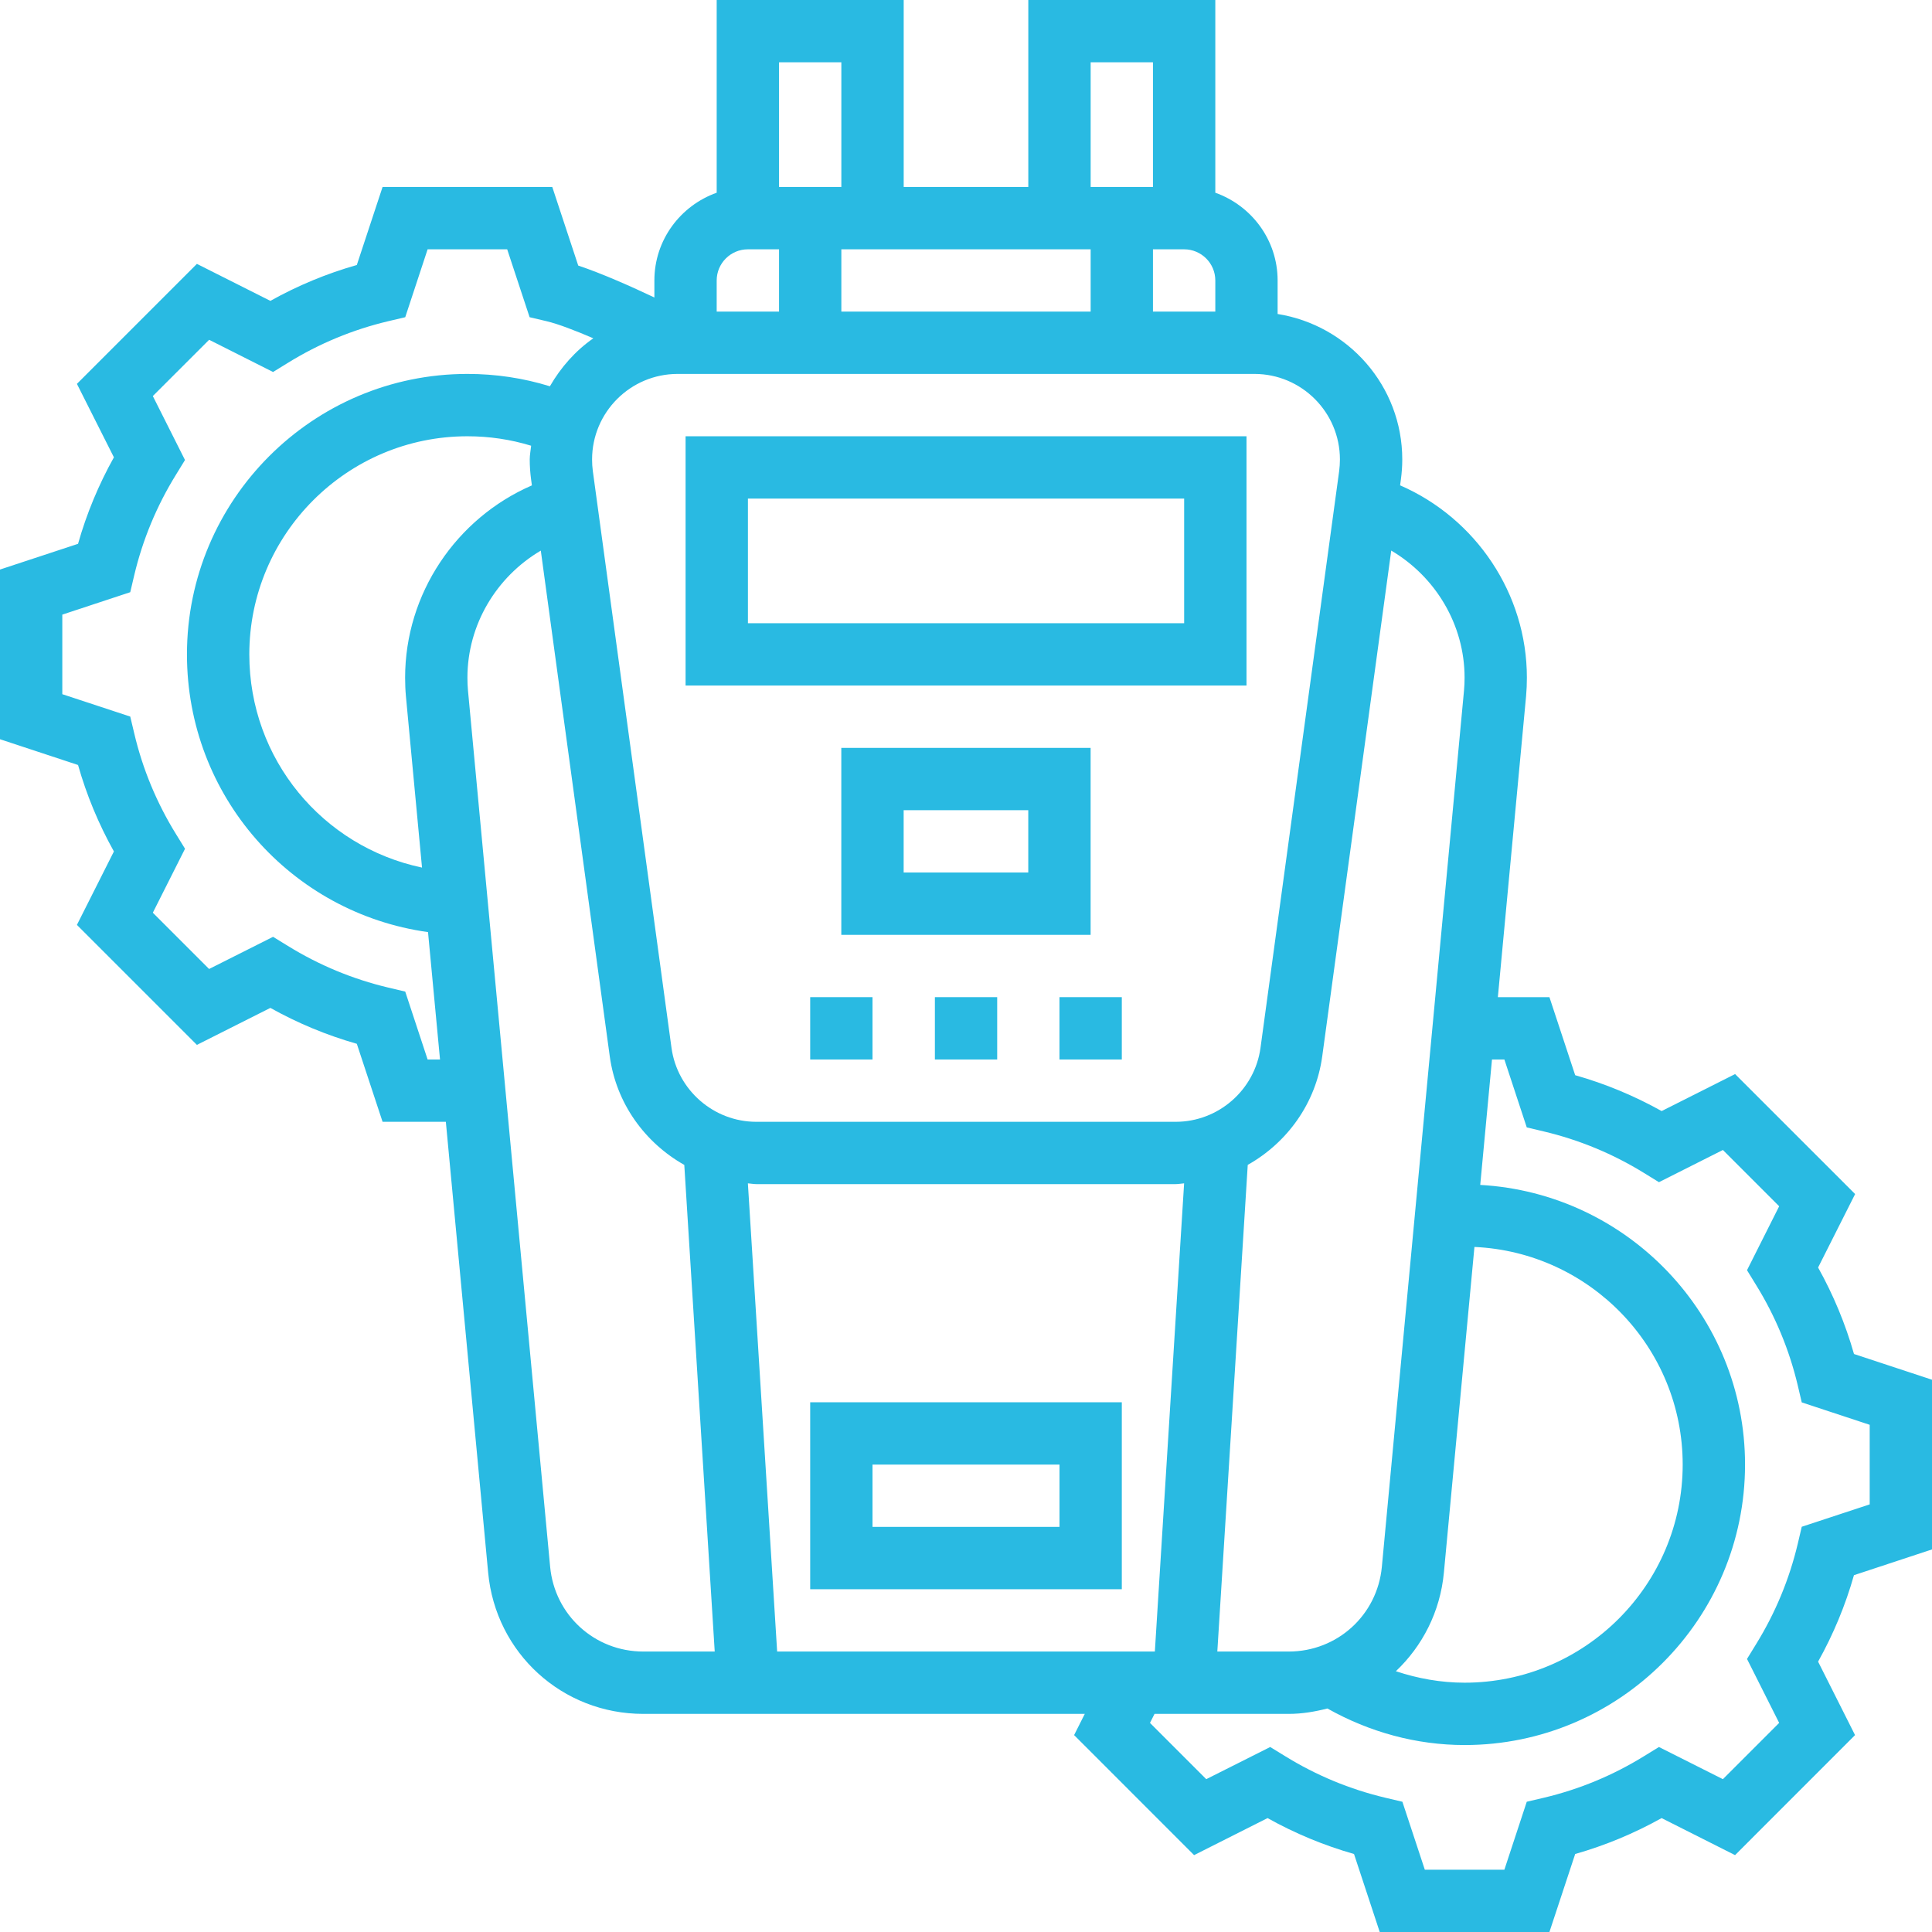 <svg width="48" height="48" viewBox="0 0 48 48" fill="none" xmlns="http://www.w3.org/2000/svg">
<g clip-path="url(#clip0_1528_2505)">
<path d="M17.033 17.032H30.969V10.839H17.033V17.032ZM18.582 12.387H29.42V15.484H18.582V12.387Z" fill="#29BAE2"/>
<path d="M27.096 18.581H20.902V23.226H27.096V18.581ZM25.547 21.677H22.451V20.129H25.547V21.677Z" fill="#29BAE2"/>
<path d="M23.227 24.774H24.775V26.323H23.227V24.774Z" fill="#29BAE2"/>
<path d="M26.322 24.774H27.871V26.323H26.322V24.774Z" fill="#29BAE2"/>
<path d="M20.129 24.774H21.677V26.323H20.129V24.774Z" fill="#29BAE2"/>
<path d="M20.129 39.484H27.871V34.839H20.129V39.484ZM21.677 36.387H26.323V37.935H21.677V36.387Z" fill="#29BAE2"/>
<path d="M48 38.495V34.279L46.062 33.64C45.849 32.892 45.55 32.172 45.17 31.491L46.09 29.666L43.108 26.685L41.283 27.604C40.602 27.224 39.883 26.925 39.135 26.713L38.495 24.774H37.214L37.915 17.297C37.929 17.144 37.935 16.989 37.935 16.836C37.935 14.748 36.666 12.876 34.785 12.058L34.805 11.911C34.827 11.746 34.839 11.581 34.839 11.416C34.839 9.588 33.493 8.08 31.742 7.801V6.968C31.742 5.96 31.093 5.108 30.194 4.788V0H25.548V4.645H22.452V0H17.806V4.788C16.907 5.108 16.258 5.96 16.258 6.968V7.391C15.691 7.123 14.963 6.797 14.366 6.598L13.721 4.645H9.505L8.865 6.584C8.117 6.796 7.398 7.095 6.717 7.475L4.892 6.556L1.911 9.537L2.83 11.362C2.45 12.043 2.151 12.762 1.939 13.511L0 14.15V18.366L1.939 19.006C2.151 19.754 2.45 20.473 2.83 21.154L1.911 22.979L4.892 25.96L6.717 25.041C7.398 25.421 8.117 25.72 8.865 25.933L9.505 27.871H11.077L12.128 39.071C12.315 41.072 13.972 42.581 15.982 42.581H26.951L26.686 43.108L29.667 46.09L31.492 45.17C32.172 45.55 32.892 45.849 33.64 46.062L34.279 48H38.495L39.135 46.062C39.883 45.849 40.602 45.55 41.282 45.17L43.107 46.09L46.088 43.108L45.17 41.283C45.55 40.602 45.849 39.883 46.061 39.135L48 38.495ZM35.873 39.071L36.632 30.98C39.506 31.11 41.806 33.482 41.806 36.387C41.806 39.375 39.375 41.806 36.387 41.806C35.801 41.806 35.227 41.703 34.68 41.521C35.338 40.898 35.782 40.044 35.873 39.071ZM36.387 16.836C36.387 16.944 36.383 17.051 36.373 17.155L34.332 38.926C34.219 40.127 33.224 41.032 32.019 41.032H30.244L31 28.941C31.977 28.391 32.692 27.413 32.851 26.241L34.565 13.679C35.665 14.329 36.387 15.519 36.387 16.836ZM19.308 41.032L18.581 29.4C18.651 29.404 18.719 29.419 18.79 29.419H29.21C29.281 29.419 29.349 29.404 29.419 29.4L28.692 41.032H19.308ZM33.29 11.416C33.29 11.513 33.283 11.61 33.271 11.704L31.317 26.032C31.174 27.081 30.269 27.871 29.21 27.871H18.79C17.732 27.871 16.826 27.081 16.683 26.032L14.729 11.706C14.716 11.61 14.71 11.513 14.71 11.416C14.71 10.243 15.663 9.29 16.836 9.29H31.165C32.337 9.29 33.29 10.243 33.29 11.416ZM27.097 6.194V7.742H20.903V6.194H27.097ZM30.194 7.742H28.645V6.194H29.419C29.846 6.194 30.194 6.541 30.194 6.968V7.742ZM27.097 1.548H28.645V4.645H27.097V1.548ZM20.903 1.548V4.645H19.355V1.548H20.903ZM18.581 6.194H19.355V7.742H17.806V6.968C17.806 6.541 18.154 6.194 18.581 6.194ZM10.624 26.323L10.068 24.636L9.646 24.536C8.765 24.327 7.926 23.979 7.152 23.501L6.784 23.275L5.195 24.074L3.797 22.676L4.597 21.087L4.37 20.719C3.892 19.945 3.544 19.106 3.336 18.224L3.236 17.803L1.548 17.247V15.27L3.236 14.713L3.335 14.292C3.544 13.41 3.892 12.571 4.37 11.797L4.596 11.429L3.797 9.84L5.196 8.442L6.784 9.242L7.153 9.015C7.927 8.536 8.766 8.189 9.647 7.98L10.068 7.881L10.624 6.194H12.601L13.158 7.881L13.579 7.98C13.87 8.049 14.297 8.214 14.741 8.405C14.296 8.715 13.934 9.126 13.662 9.597C13.002 9.393 12.315 9.29 11.613 9.29C7.771 9.29 4.645 12.417 4.645 16.258C4.645 19.773 7.226 22.682 10.634 23.158L10.932 26.323H10.624ZM10.085 17.299L10.485 21.555C8.018 21.036 6.194 18.864 6.194 16.258C6.194 13.27 8.625 10.839 11.613 10.839C12.156 10.839 12.686 10.918 13.196 11.074C13.185 11.189 13.161 11.299 13.161 11.416C13.161 11.582 13.173 11.747 13.195 11.913L13.215 12.059C11.334 12.876 10.065 14.748 10.065 16.836C10.065 16.989 10.071 17.144 10.085 17.299ZM13.668 38.926L11.627 17.158C11.617 17.051 11.613 16.944 11.613 16.836C11.613 15.519 12.335 14.329 13.436 13.68L15.149 26.242C15.309 27.414 16.024 28.391 17.001 28.942L17.757 41.032H15.982C14.775 41.032 13.781 40.127 13.668 38.926ZM44.764 37.932L44.665 38.354C44.456 39.235 44.108 40.074 43.63 40.848L43.404 41.216L44.203 42.805L42.805 44.203L41.216 43.404L40.848 43.63C40.074 44.109 39.236 44.456 38.354 44.665L37.932 44.764L37.376 46.452H35.399L34.842 44.764L34.421 44.665C33.539 44.456 32.7 44.108 31.926 43.63L31.558 43.404L29.969 44.203L28.571 42.805L28.684 42.581H32.018C32.352 42.581 32.67 42.526 32.979 42.447C34.018 43.032 35.185 43.355 36.387 43.355C40.229 43.355 43.355 40.229 43.355 36.387C43.355 32.676 40.437 29.643 36.776 29.439L37.068 26.323H37.376L37.932 28.01L38.354 28.11C39.235 28.319 40.074 28.666 40.848 29.144L41.216 29.371L42.805 28.571L44.203 29.969L43.404 31.558L43.63 31.926C44.109 32.7 44.456 33.539 44.665 34.421L44.764 34.842L46.452 35.399V37.376L44.764 37.932Z" fill="#29BAE2"/>
</g>
<defs>
<clipPath id="clip0_1528_2505">
<rect width="48" height="48" fill="white"/>
</clipPath>
</defs>
</svg>
